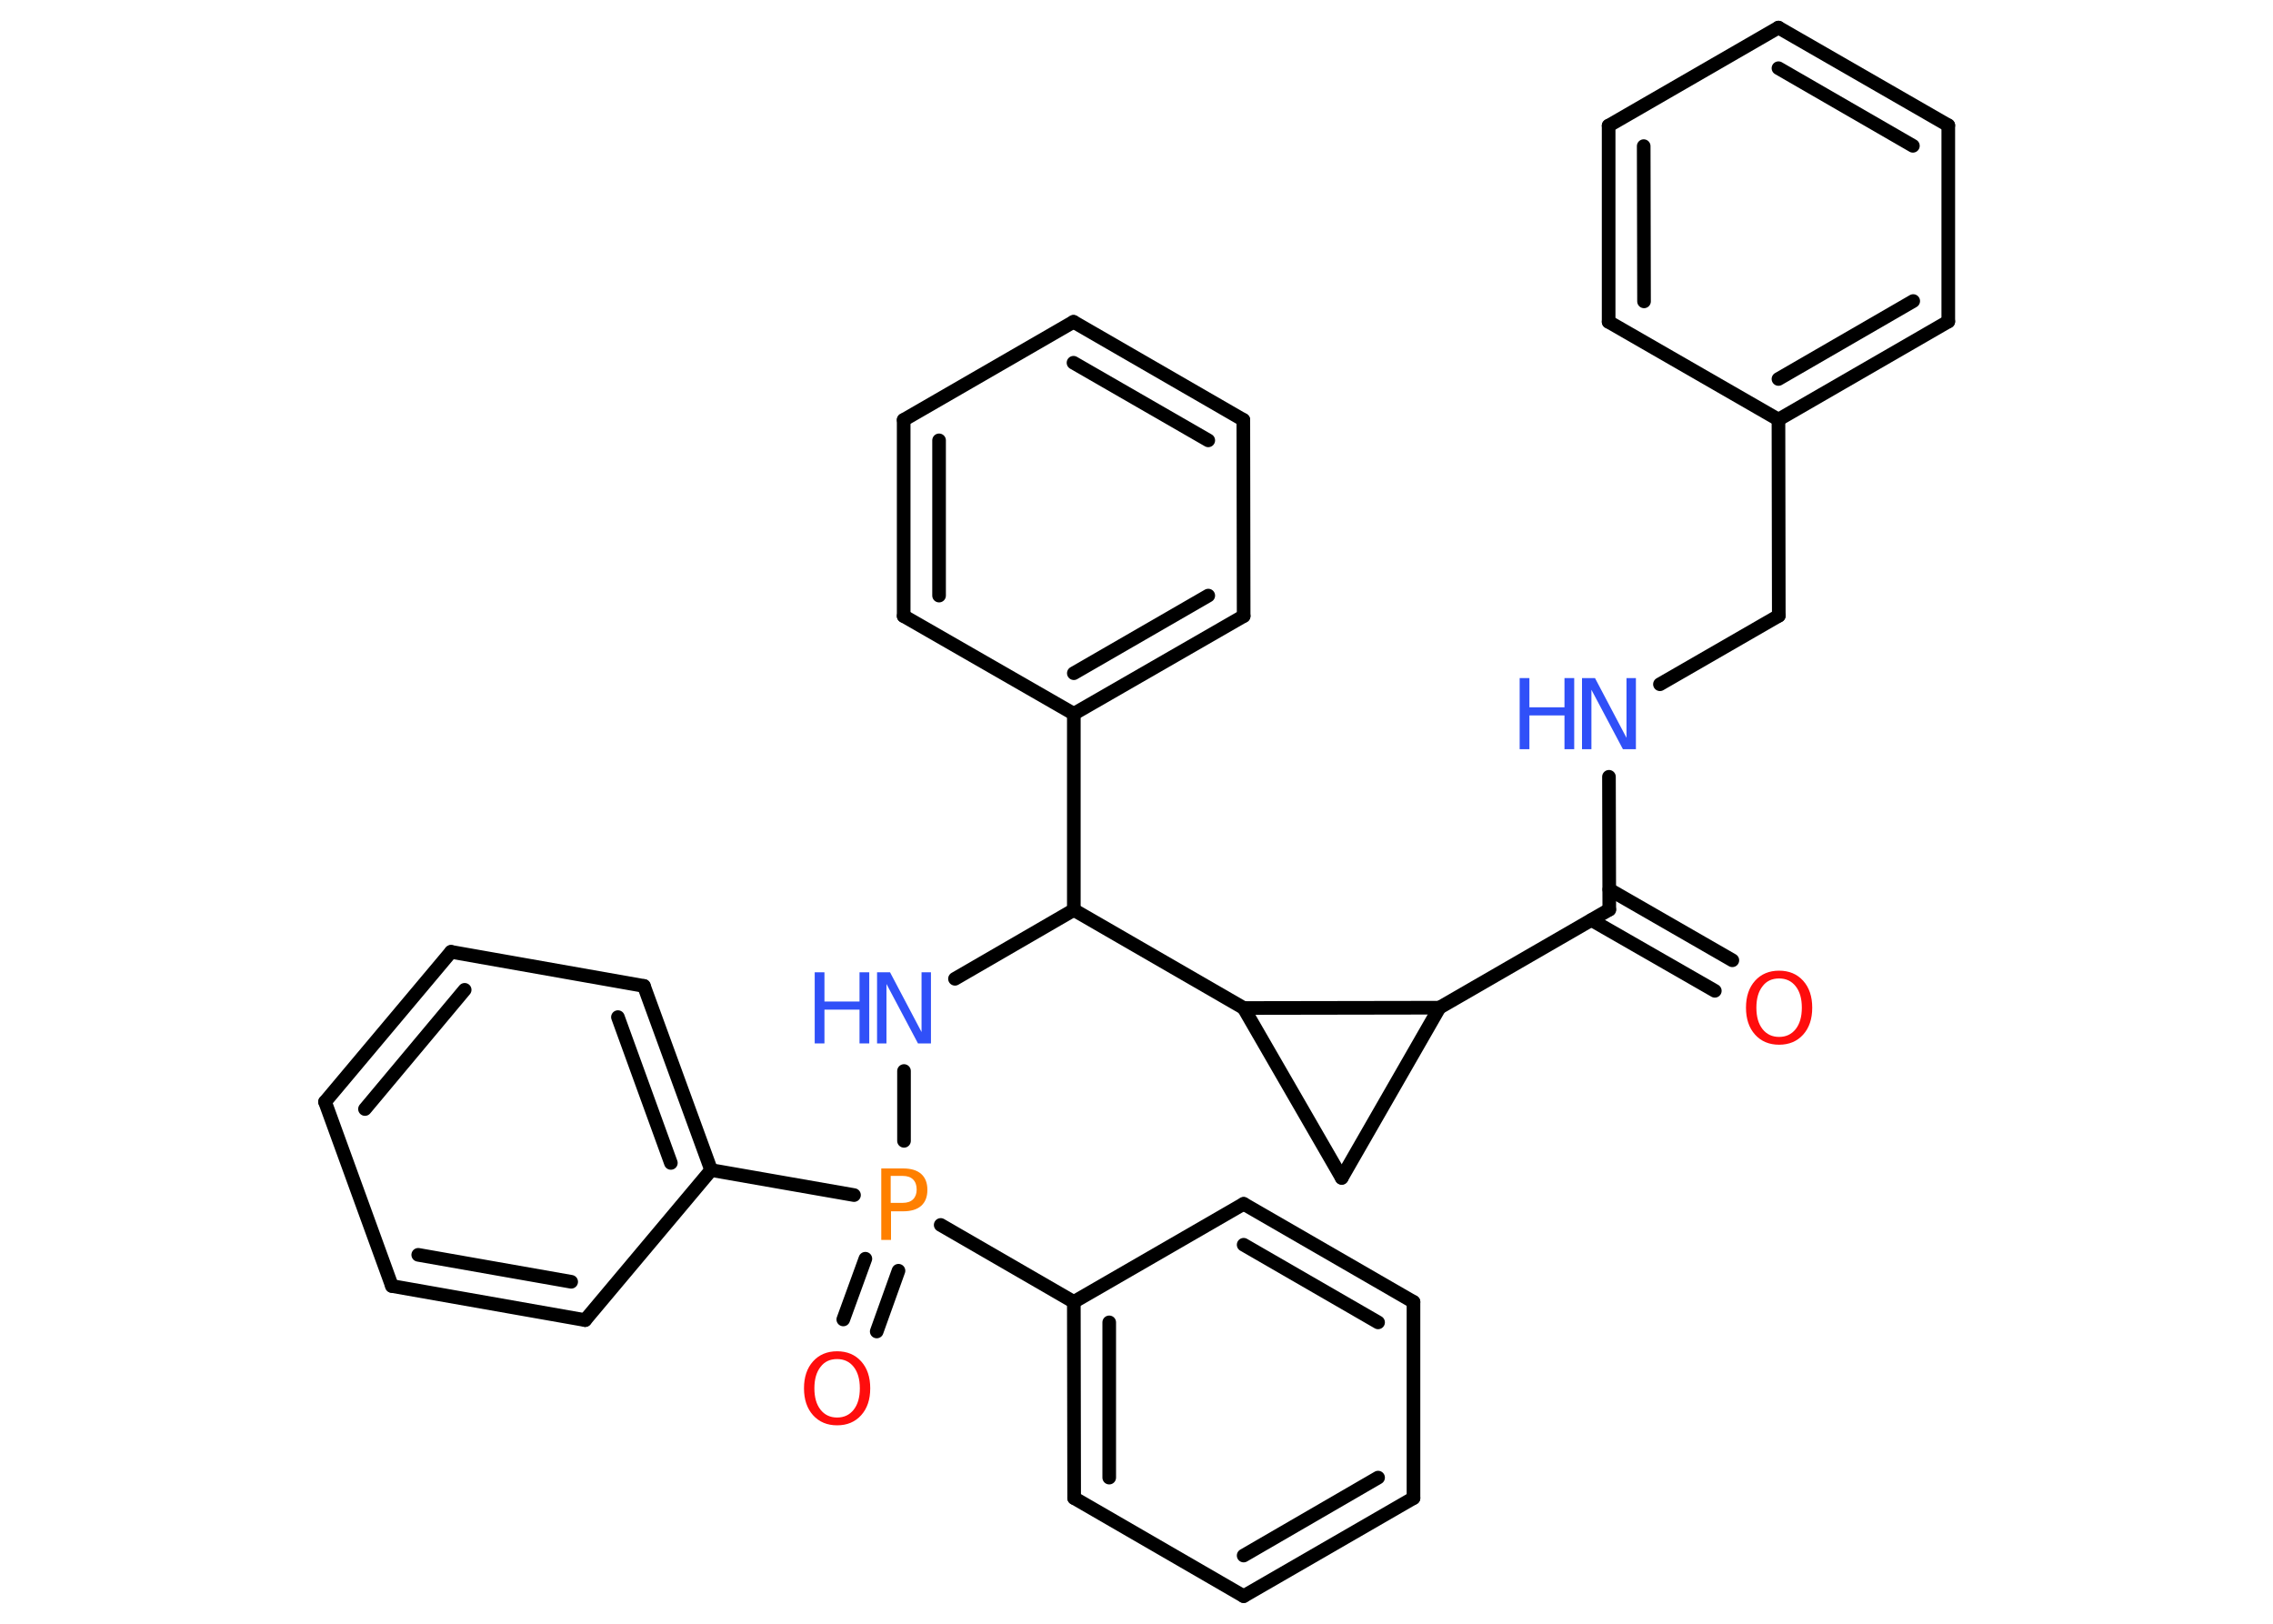 <?xml version='1.0' encoding='UTF-8'?>
<!DOCTYPE svg PUBLIC "-//W3C//DTD SVG 1.1//EN" "http://www.w3.org/Graphics/SVG/1.1/DTD/svg11.dtd">
<svg version='1.2' xmlns='http://www.w3.org/2000/svg' xmlns:xlink='http://www.w3.org/1999/xlink' width='70.0mm' height='50.0mm' viewBox='0 0 70.0 50.0'>
  <desc>Generated by the Chemistry Development Kit (http://github.com/cdk)</desc>
  <g stroke-linecap='round' stroke-linejoin='round' stroke='#000000' stroke-width='.42' fill='#3050F8'>
    <rect x='.0' y='.0' width='70.0' height='50.0' fill='#FFFFFF' stroke='none'/>
    <g id='mol1' class='mol'>
      <g id='mol1bnd1' class='bond'>
        <line x1='52.81' y1='30.51' x2='49.01' y2='28.33'/>
        <line x1='53.35' y1='29.57' x2='49.56' y2='27.39'/>
      </g>
      <line id='mol1bnd2' class='bond' x1='49.56' y1='28.01' x2='49.55' y2='23.92'/>
      <line id='mol1bnd3' class='bond' x1='51.12' y1='21.07' x2='54.78' y2='18.96'/>
      <line id='mol1bnd4' class='bond' x1='54.78' y1='18.96' x2='54.77' y2='12.92'/>
      <g id='mol1bnd5' class='bond'>
        <line x1='54.77' y1='12.92' x2='60.0' y2='9.9'/>
        <line x1='54.77' y1='11.67' x2='58.92' y2='9.27'/>
      </g>
      <line id='mol1bnd6' class='bond' x1='60.0' y1='9.9' x2='60.0' y2='3.86'/>
      <g id='mol1bnd7' class='bond'>
        <line x1='60.0' y1='3.86' x2='54.77' y2='.85'/>
        <line x1='58.91' y1='4.49' x2='54.77' y2='2.1'/>
      </g>
      <line id='mol1bnd8' class='bond' x1='54.77' y1='.85' x2='49.54' y2='3.87'/>
      <g id='mol1bnd9' class='bond'>
        <line x1='49.54' y1='3.87' x2='49.54' y2='9.91'/>
        <line x1='50.62' y1='4.5' x2='50.63' y2='9.28'/>
      </g>
      <line id='mol1bnd10' class='bond' x1='54.77' y1='12.92' x2='49.54' y2='9.91'/>
      <line id='mol1bnd11' class='bond' x1='49.56' y1='28.01' x2='44.33' y2='31.03'/>
      <line id='mol1bnd12' class='bond' x1='44.33' y1='31.03' x2='41.32' y2='36.27'/>
      <line id='mol1bnd13' class='bond' x1='41.32' y1='36.27' x2='38.3' y2='31.04'/>
      <line id='mol1bnd14' class='bond' x1='44.33' y1='31.03' x2='38.3' y2='31.04'/>
      <line id='mol1bnd15' class='bond' x1='38.3' y1='31.04' x2='33.07' y2='28.02'/>
      <line id='mol1bnd16' class='bond' x1='33.07' y1='28.02' x2='29.41' y2='30.14'/>
      <line id='mol1bnd17' class='bond' x1='27.84' y1='32.98' x2='27.84' y2='35.13'/>
      <g id='mol1bnd18' class='bond'>
        <line x1='27.67' y1='39.13' x2='27.0' y2='41.0'/>
        <line x1='26.65' y1='38.76' x2='25.97' y2='40.63'/>
      </g>
      <line id='mol1bnd19' class='bond' x1='28.97' y1='37.72' x2='33.07' y2='40.09'/>
      <g id='mol1bnd20' class='bond'>
        <line x1='33.07' y1='40.09' x2='33.08' y2='46.13'/>
        <line x1='34.16' y1='40.72' x2='34.16' y2='45.5'/>
      </g>
      <line id='mol1bnd21' class='bond' x1='33.08' y1='46.13' x2='38.3' y2='49.15'/>
      <g id='mol1bnd22' class='bond'>
        <line x1='38.3' y1='49.15' x2='43.53' y2='46.13'/>
        <line x1='38.3' y1='47.9' x2='42.44' y2='45.5'/>
      </g>
      <line id='mol1bnd23' class='bond' x1='43.53' y1='46.13' x2='43.53' y2='40.09'/>
      <g id='mol1bnd24' class='bond'>
        <line x1='43.53' y1='40.09' x2='38.3' y2='37.07'/>
        <line x1='42.44' y1='40.72' x2='38.3' y2='38.33'/>
      </g>
      <line id='mol1bnd25' class='bond' x1='33.07' y1='40.09' x2='38.3' y2='37.07'/>
      <line id='mol1bnd26' class='bond' x1='26.3' y1='36.8' x2='21.9' y2='36.03'/>
      <g id='mol1bnd27' class='bond'>
        <line x1='21.9' y1='36.03' x2='19.83' y2='30.36'/>
        <line x1='20.66' y1='35.81' x2='19.03' y2='31.32'/>
      </g>
      <line id='mol1bnd28' class='bond' x1='19.83' y1='30.36' x2='13.89' y2='29.31'/>
      <g id='mol1bnd29' class='bond'>
        <line x1='13.89' y1='29.31' x2='10.01' y2='33.93'/>
        <line x1='14.31' y1='30.48' x2='11.24' y2='34.15'/>
      </g>
      <line id='mol1bnd30' class='bond' x1='10.01' y1='33.93' x2='12.07' y2='39.6'/>
      <g id='mol1bnd31' class='bond'>
        <line x1='12.07' y1='39.6' x2='18.02' y2='40.65'/>
        <line x1='12.88' y1='38.64' x2='17.59' y2='39.47'/>
      </g>
      <line id='mol1bnd32' class='bond' x1='21.9' y1='36.03' x2='18.02' y2='40.65'/>
      <line id='mol1bnd33' class='bond' x1='33.07' y1='28.02' x2='33.07' y2='21.98'/>
      <g id='mol1bnd34' class='bond'>
        <line x1='33.07' y1='21.98' x2='38.3' y2='18.97'/>
        <line x1='33.07' y1='20.73' x2='37.21' y2='18.34'/>
      </g>
      <line id='mol1bnd35' class='bond' x1='38.3' y1='18.97' x2='38.29' y2='12.93'/>
      <g id='mol1bnd36' class='bond'>
        <line x1='38.29' y1='12.93' x2='33.06' y2='9.91'/>
        <line x1='37.21' y1='13.56' x2='33.06' y2='11.17'/>
      </g>
      <line id='mol1bnd37' class='bond' x1='33.06' y1='9.91' x2='27.83' y2='12.93'/>
      <g id='mol1bnd38' class='bond'>
        <line x1='27.83' y1='12.93' x2='27.83' y2='18.97'/>
        <line x1='28.92' y1='13.56' x2='28.92' y2='18.34'/>
      </g>
      <line id='mol1bnd39' class='bond' x1='33.07' y1='21.98' x2='27.83' y2='18.97'/>
      <path id='mol1atm1' class='atom' d='M54.79 30.13q-.33 .0 -.51 .24q-.19 .24 -.19 .66q.0 .42 .19 .66q.19 .24 .51 .24q.32 .0 .51 -.24q.19 -.24 .19 -.66q.0 -.42 -.19 -.66q-.19 -.24 -.51 -.24zM54.79 29.89q.46 .0 .74 .31q.28 .31 .28 .83q.0 .52 -.28 .83q-.28 .31 -.74 .31q-.46 .0 -.74 -.31q-.28 -.31 -.28 -.83q.0 -.52 .28 -.83q.28 -.31 .74 -.31z' stroke='none' fill='#FF0D0D'/>
      <g id='mol1atm3' class='atom'>
        <path d='M48.72 20.88h.4l.97 1.84v-1.84h.29v2.19h-.4l-.97 -1.83v1.83h-.29v-2.19z' stroke='none'/>
        <path d='M46.8 20.88h.3v.9h1.08v-.9h.3v2.19h-.3v-1.04h-1.08v1.04h-.3v-2.19z' stroke='none'/>
      </g>
      <g id='mol1atm15' class='atom'>
        <path d='M27.01 29.94h.4l.97 1.84v-1.84h.29v2.19h-.4l-.97 -1.83v1.83h-.29v-2.19z' stroke='none'/>
        <path d='M25.09 29.94h.3v.9h1.08v-.9h.3v2.19h-.3v-1.04h-1.08v1.04h-.3v-2.19z' stroke='none'/>
      </g>
      <path id='mol1atm16' class='atom' d='M27.43 36.22v.82h.37q.21 .0 .32 -.11q.11 -.11 .11 -.3q.0 -.2 -.11 -.31q-.11 -.11 -.32 -.11h-.37zM27.14 35.98h.67q.37 .0 .56 .17q.19 .17 .19 .49q.0 .32 -.19 .49q-.19 .17 -.56 .17h-.37v.88h-.3v-2.19z' stroke='none' fill='#FF8000'/>
      <path id='mol1atm17' class='atom' d='M25.78 41.85q-.33 .0 -.51 .24q-.19 .24 -.19 .66q.0 .42 .19 .66q.19 .24 .51 .24q.32 .0 .51 -.24q.19 -.24 .19 -.66q.0 -.42 -.19 -.66q-.19 -.24 -.51 -.24zM25.78 41.61q.46 .0 .74 .31q.28 .31 .28 .83q.0 .52 -.28 .83q-.28 .31 -.74 .31q-.46 .0 -.74 -.31q-.28 -.31 -.28 -.83q.0 -.52 .28 -.83q.28 -.31 .74 -.31z' stroke='none' fill='#FF0D0D'/>
    </g>
  </g>
</svg>
